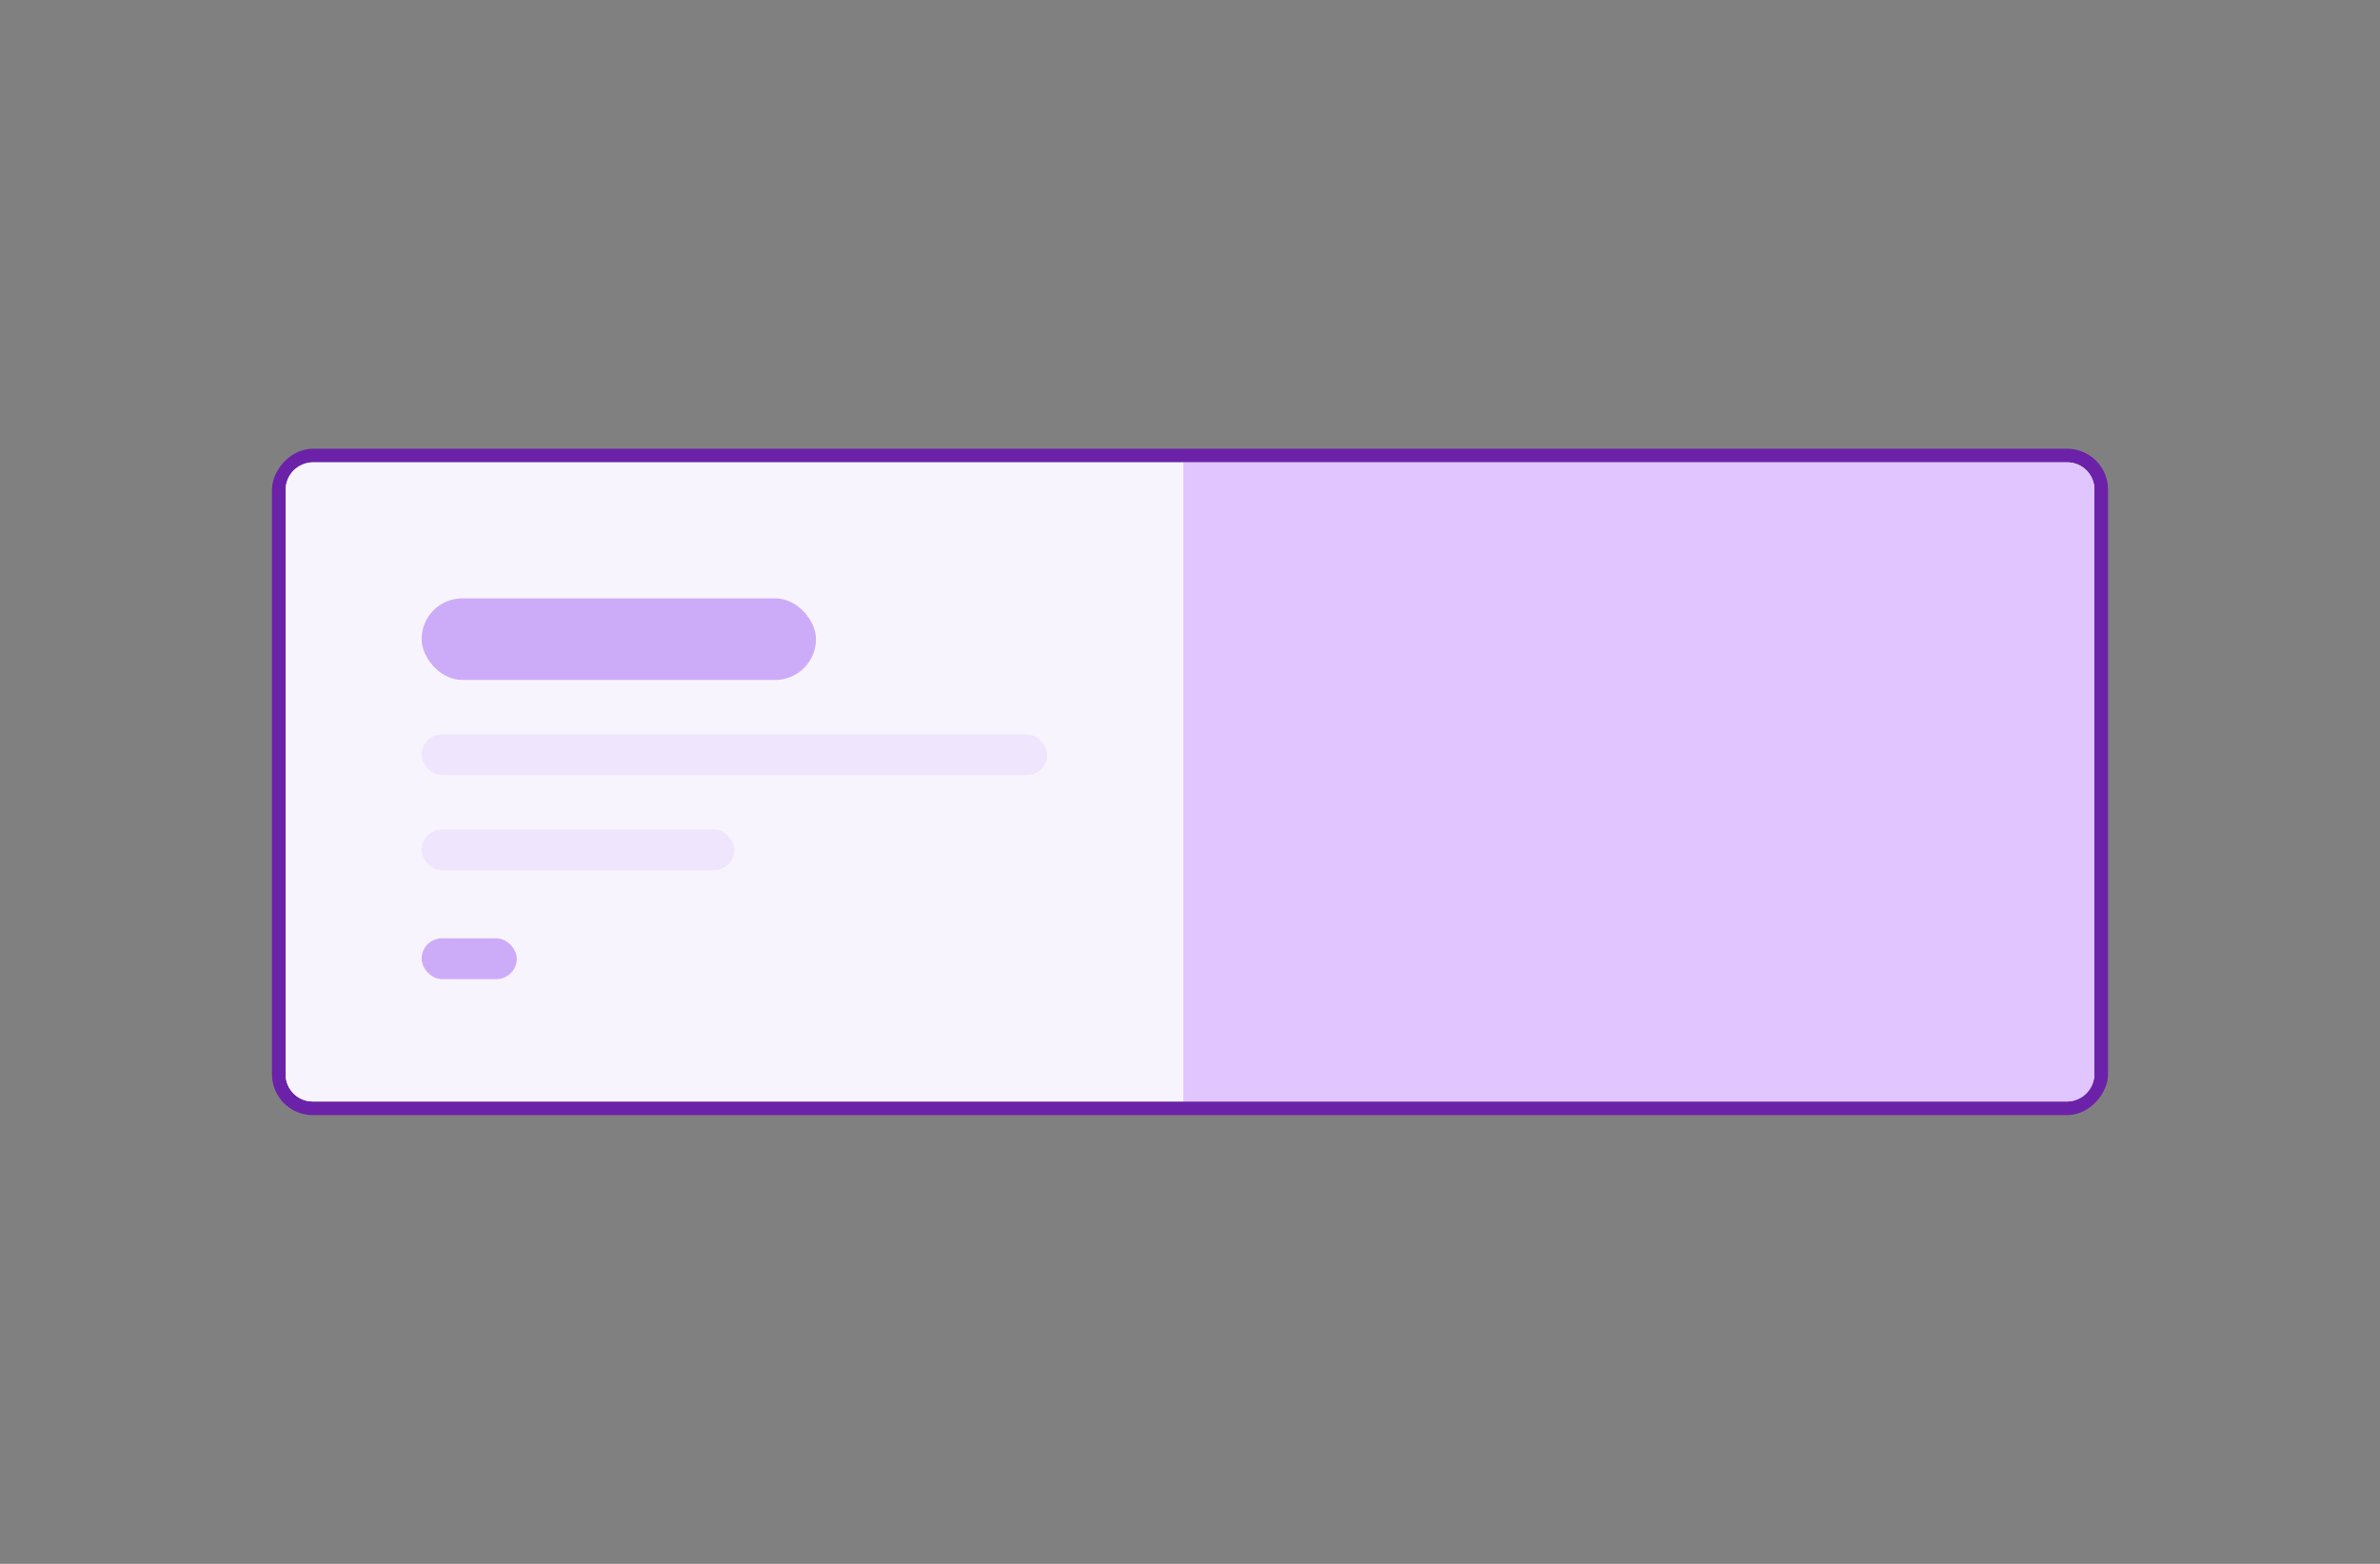 <svg viewBox="0 0 175 115" fill="none" xmlns="http://www.w3.org/2000/svg">

    <rect x="0" y="0" width="175" height="115" fill="#808080" stroke="none"/>

    <rect x="-0.5" y="0.5" width="134" height="48" rx="2.5" transform="matrix(-1 0 0 1 154 33)" fill="white" stroke="#6B21A8" />
    <path d="M87 34H152C153.105 34 154 34.895 154 36V79C154 80.105 153.105 81 152 81H87V34Z" fill="#E0C5FF" />
    <path d="M87 34H23C21.895 34 21 34.895 21 36V79C21 80.105 21.895 81 23 81H87V34Z" fill="#F8F4FE" />
    <rect x="31" y="44" width="29" height="6" rx="3" fill="#CCACF9" />
    <rect x="31" y="54" width="46" height="3" rx="1.5" fill="#EFE5FD" />
    <rect x="31" y="61" width="23" height="3" rx="1.5" fill="#EFE5FD" />
    <rect x="31" y="69" width="7" height="3" rx="1.5" fill="#CCACF9" />
</svg>
